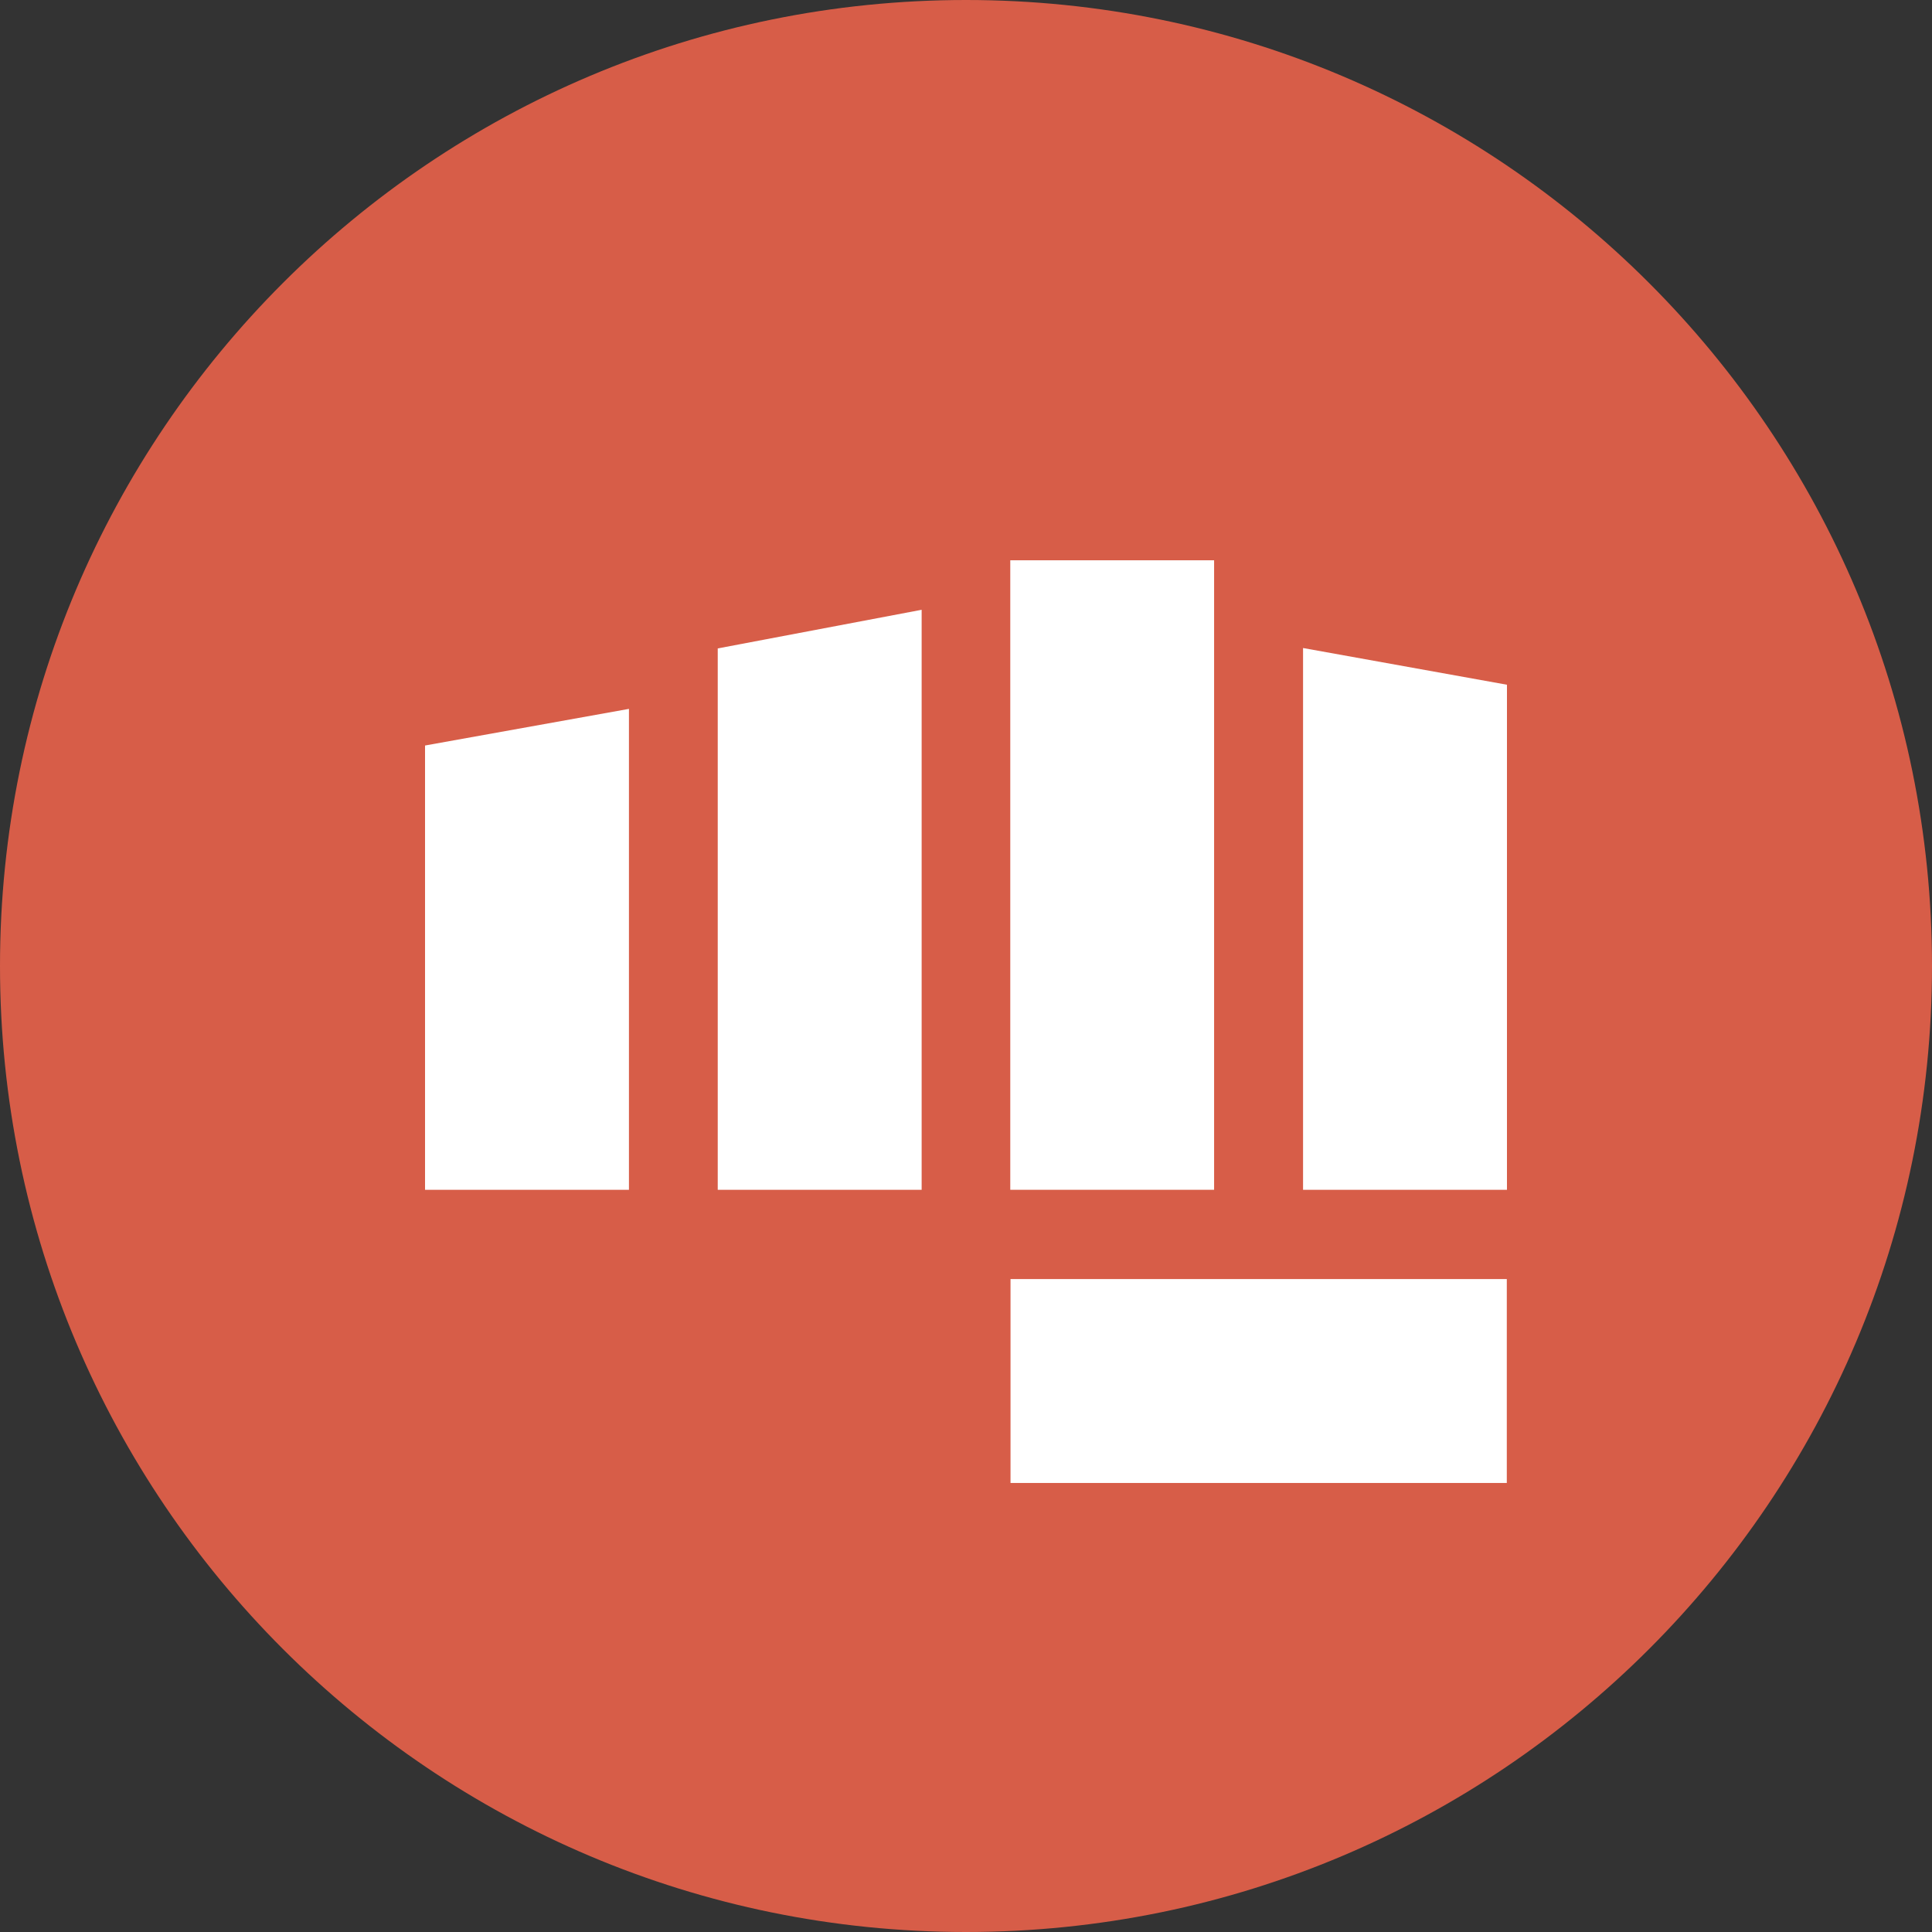 <svg width="24" height="24" viewBox="0 0 24 24" fill="none" xmlns="http://www.w3.org/2000/svg">
<rect x="0" y="0" width="24" height="24" fill="#333333" stroke="none"/>
<g clip-path="url(#clip0_101_2)">
<path d="M0 12C0 5.373 5.373 0 12 0C18.627 0 24 5.373 24 12C24 18.627 18.627 24 12 24C5.373 24 0 18.627 0 12Z" fill="#D75D48"/>
<path d="M7.813 14.78H5.28V9.261L7.813 8.806V14.78Z" fill="white"/>
<path d="M11.449 14.78H8.916V8.055L11.449 7.575V14.78Z" fill="white"/>
<path d="M15.082 6.96H12.55V14.78H15.082V6.96Z" fill="white"/>
<path d="M18.72 14.78H16.187V8.05L18.72 8.506V14.78Z" fill="white"/>
<path d="M18.718 15.889H12.553V18.422H18.718V15.889Z" fill="white"/>
</g>
<defs>
<clipPath id="clip0_101_2">
<rect width="24" height="24" fill="white"/>
</clipPath>
</defs>
</svg>
